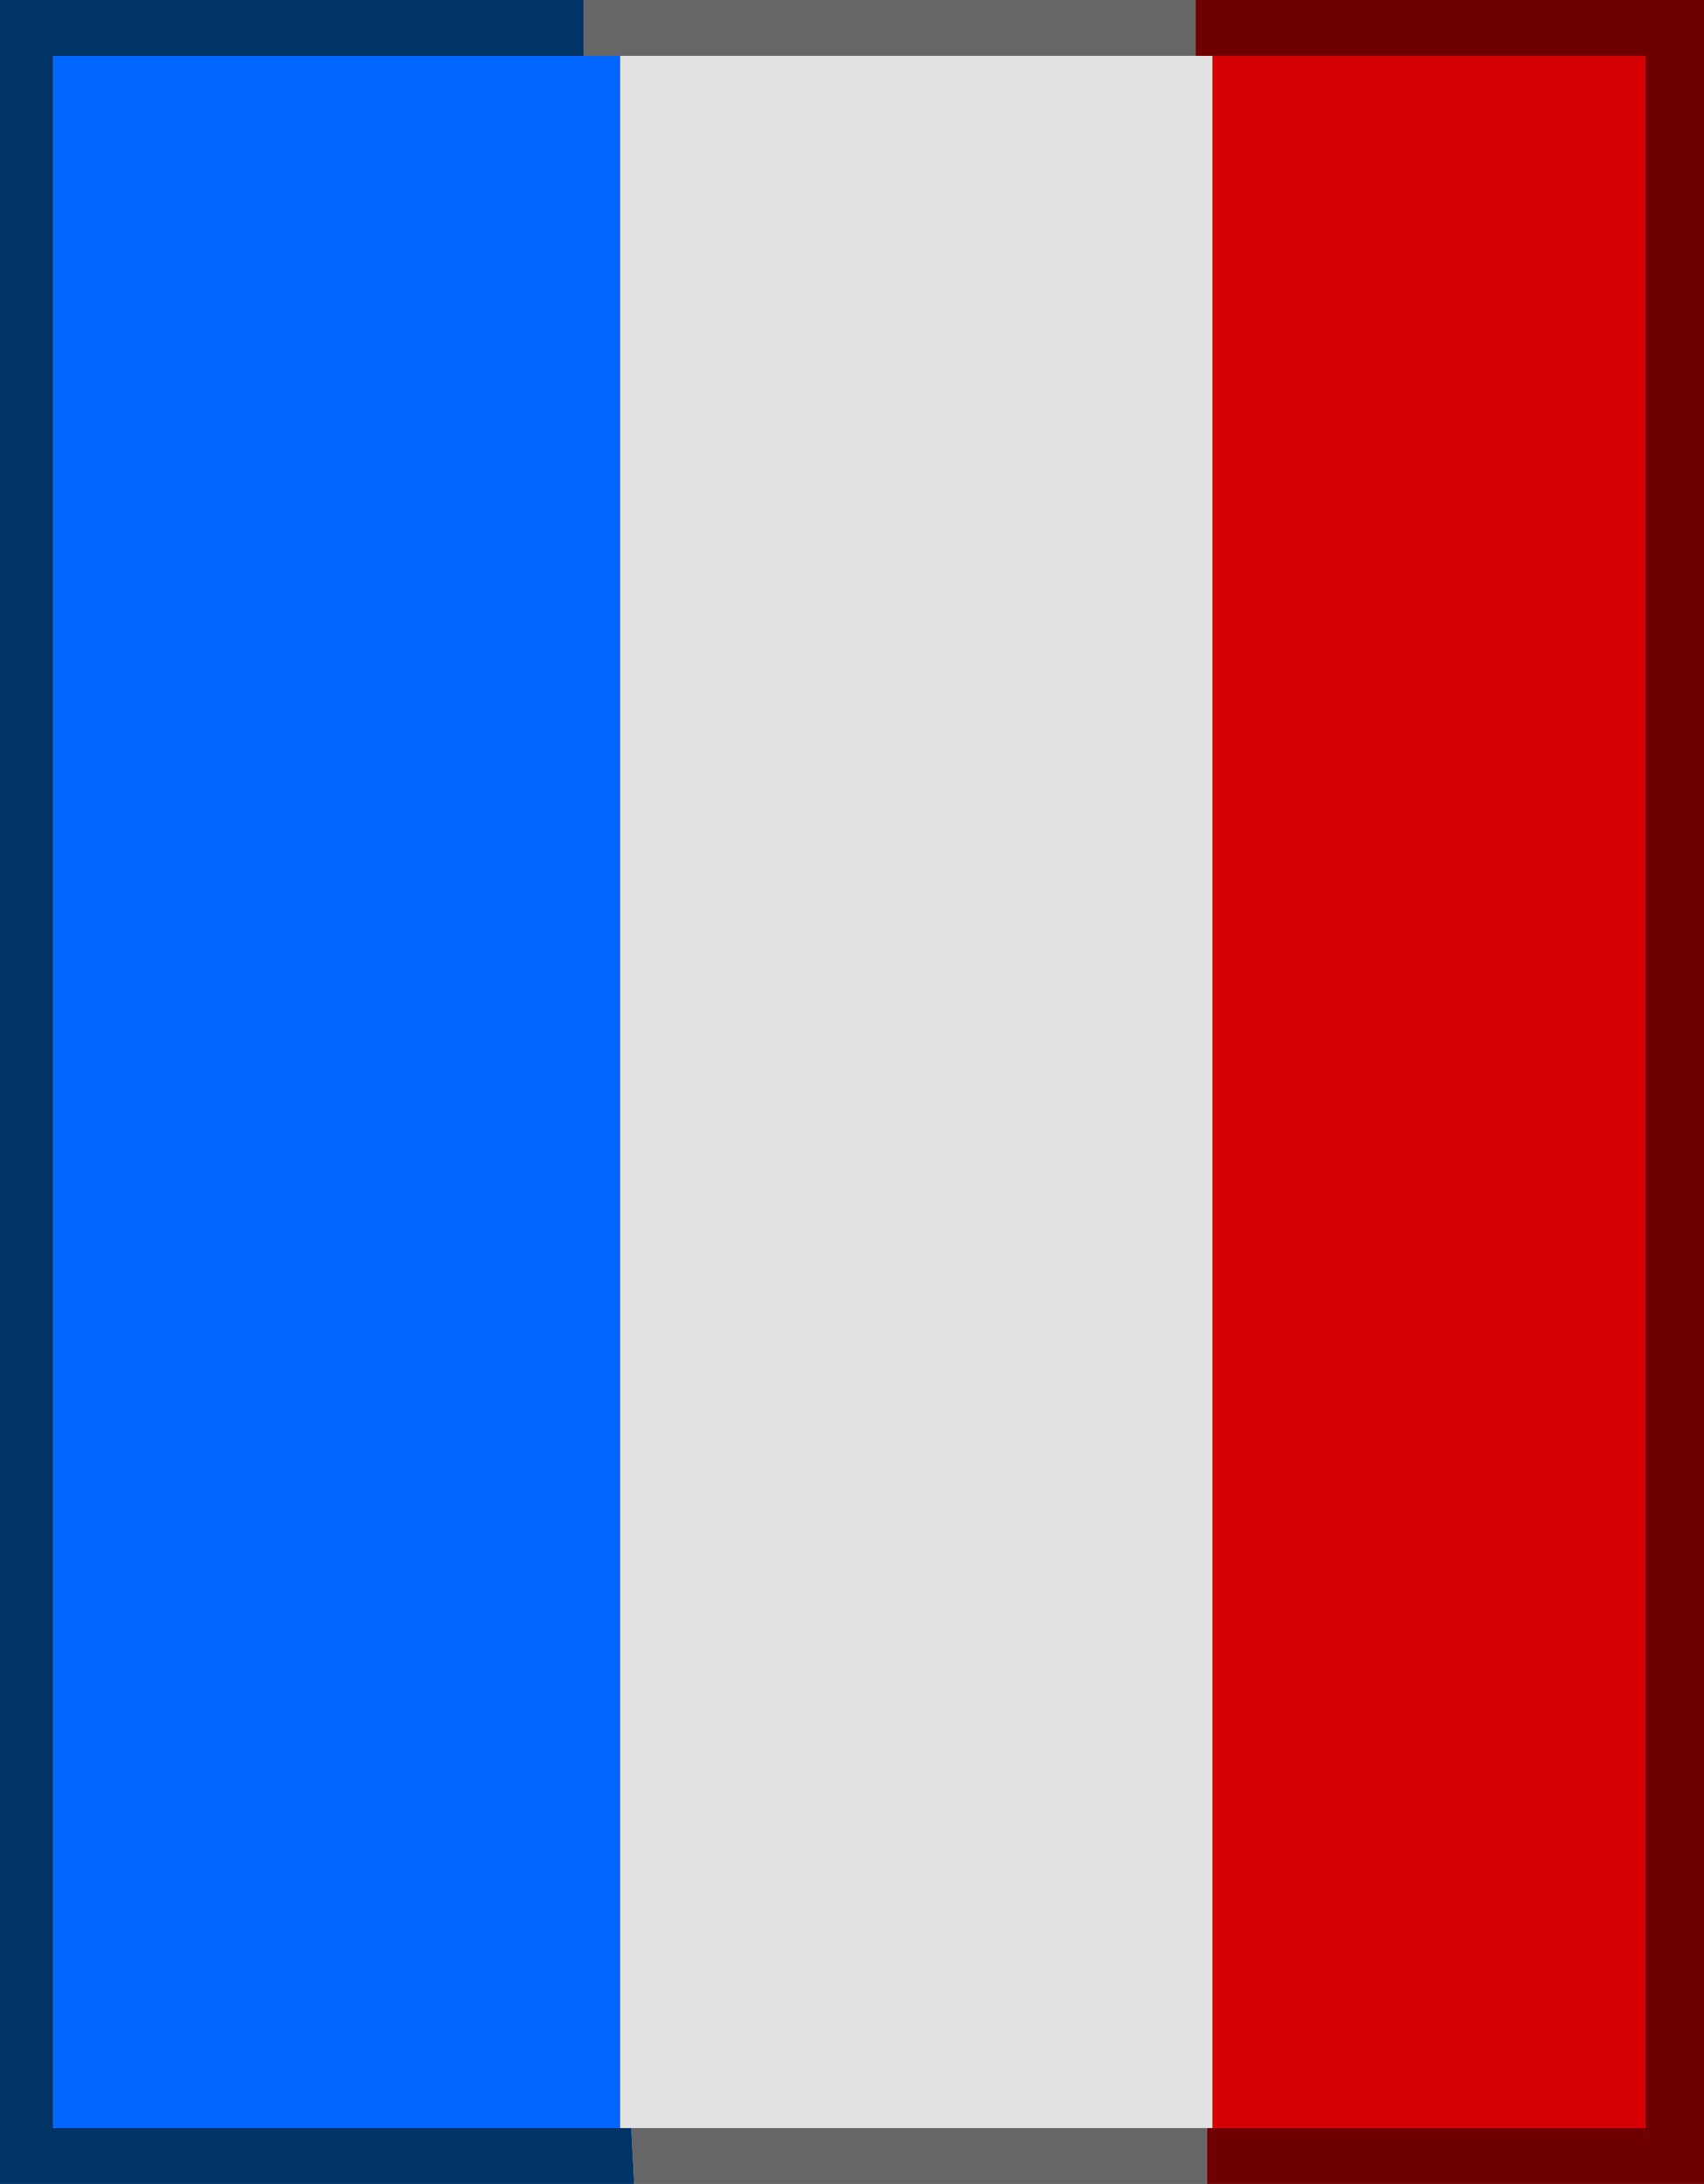 <?xml version="1.0" encoding="UTF-8" standalone="no"?>
<svg xmlns:ffdec="https://www.free-decompiler.com/flash" xmlns:xlink="http://www.w3.org/1999/xlink" ffdec:objectType="shape" height="39.1px" width="30.5px" xmlns="http://www.w3.org/2000/svg">
  <g transform="matrix(1.0, 0.0, 0.0, 1.0, 0.0, 39.1)">
    <path d="M21.4 -38.1 L21.7 -38.1 21.7 -1.0 21.6 -1.0 11.3 -1.0 11.1 -1.0 11.1 -38.1 21.4 -38.1" fill="#e2e2e2" fill-rule="evenodd" stroke="none"/>
    <path d="M21.7 -38.1 L29.45 -38.1 29.45 -1.0 21.7 -1.0 21.7 -38.1" fill="#d40004" fill-rule="evenodd" stroke="none"/>
    <path d="M21.4 -38.1 L21.4 -39.1 30.5 -39.1 30.5 0.0 21.6 0.0 21.6 -1.0 21.7 -1.0 29.45 -1.0 29.45 -38.1 21.7 -38.1 21.4 -38.1" fill="#6f0002" fill-rule="evenodd" stroke="none"/>
    <path d="M10.45 -38.1 L11.1 -38.1 11.1 -1.0 0.95 -1.0 0.95 -38.1 10.45 -38.1" fill="#0066ff" fill-rule="evenodd" stroke="none"/>
    <path d="M21.4 -39.1 L21.4 -38.1 11.1 -38.1 10.45 -38.1 10.45 -39.1 21.4 -39.1 M21.6 -1.0 L21.6 0.0 11.35 0.0 11.3 -1.0 21.6 -1.0" fill="#666666" fill-rule="evenodd" stroke="none"/>
    <path d="M10.45 -39.1 L10.45 -38.1 0.95 -38.1 0.95 -1.0 11.1 -1.0 11.3 -1.0 11.35 0.0 0.0 0.0 0.0 -39.1 10.45 -39.1" fill="#003366" fill-rule="evenodd" stroke="none"/>
  </g>
</svg>
